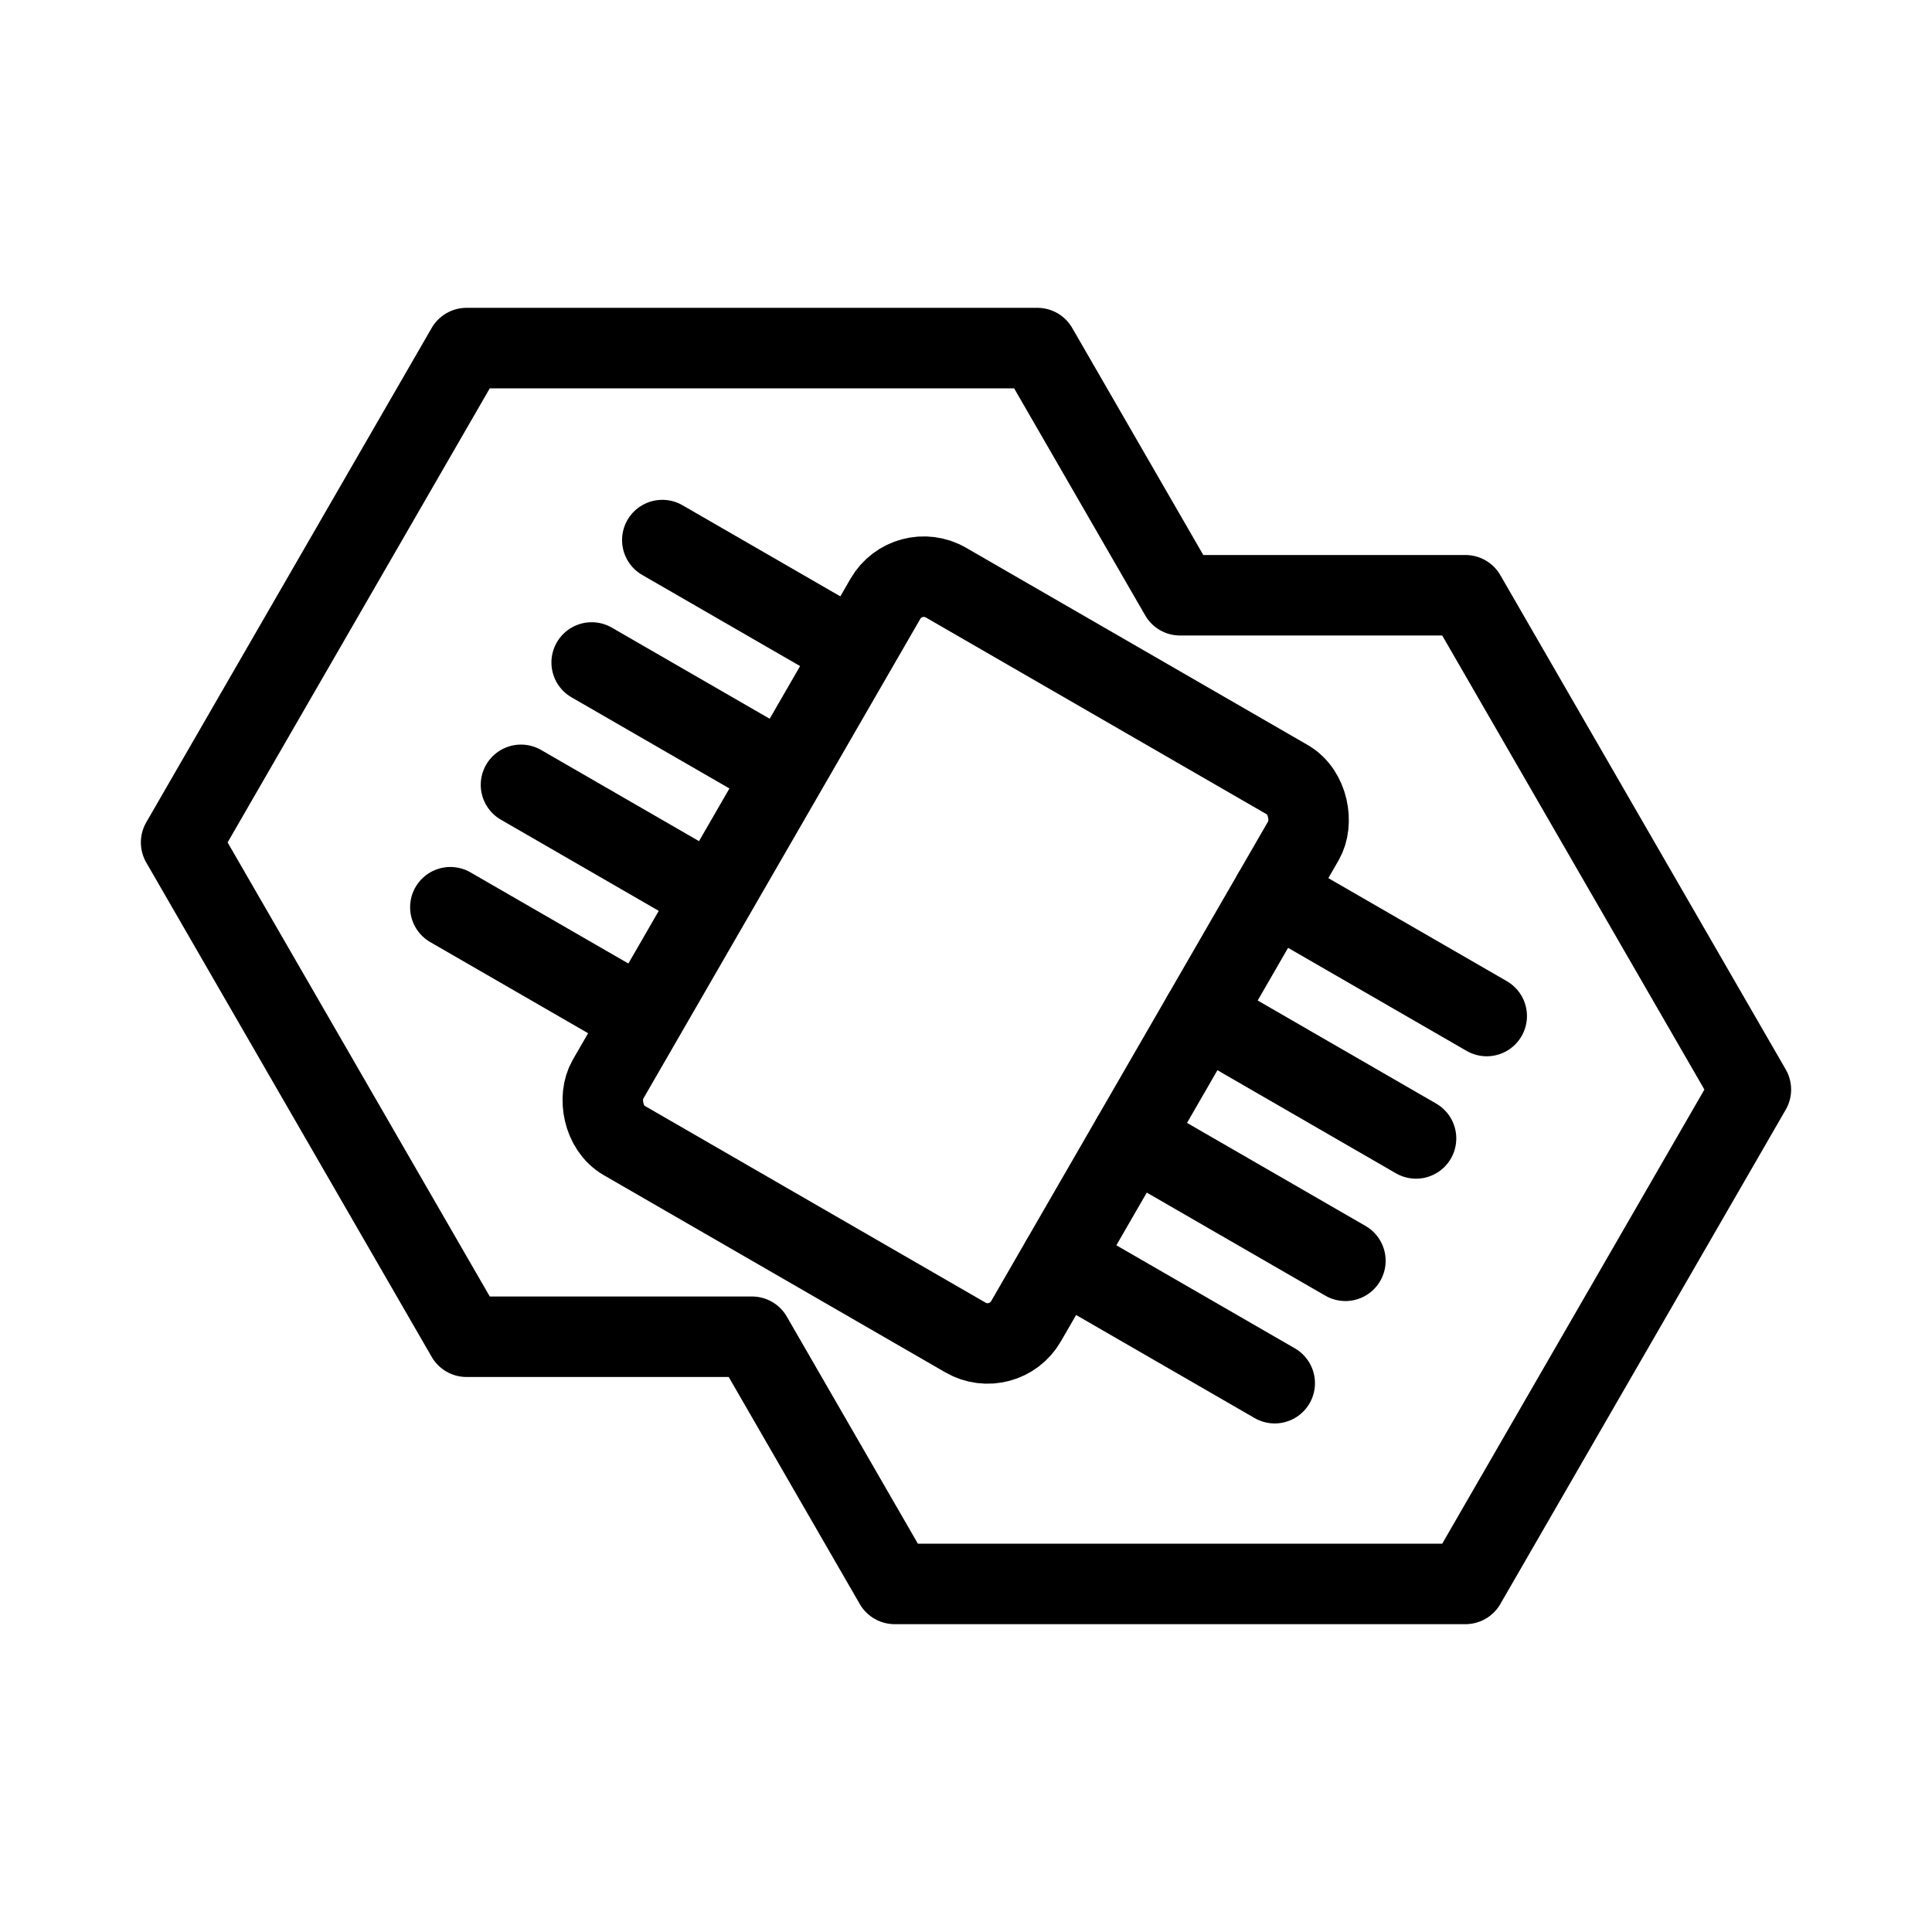 <?xml version="1.0" encoding="UTF-8"?><svg id="a" xmlns="http://www.w3.org/2000/svg" viewBox="0 0 48 48"><defs><style>.b{stroke-width:2px;fill:none;stroke:#000;stroke-linecap:round;stroke-linejoin:round;}</style></defs><rect class="b" x="17.744" y="15.852" width="12" height="16" rx="1.101" ry="1.101" transform="translate(15.107 -8.676) rotate(30)"/><line class="b" x1="35.181" y1="28.284" x2="29.883" y2="25.224"/><line class="b" x1="19.393" y1="19.168" x2="14.7" y2="16.459"/><line class="b" x1="33.426" y1="31.324" x2="28.127" y2="28.265"/><line class="b" x1="17.637" y1="22.209" x2="12.944" y2="19.499"/><line class="b" x1="31.67" y1="34.365" x2="26.372" y2="31.306"/><line class="b" x1="15.882" y1="25.249" x2="11.189" y2="22.54"/><line class="b" x1="36.937" y1="25.243" x2="31.638" y2="22.184"/><line class="b" x1="21.148" y1="16.127" x2="16.455" y2="13.418"/><polygon class="b" points="36.409 14.789 29.318 14.789 25.773 8.648 11.591 8.648 4.5 20.93 11.591 33.211 18.682 33.211 22.227 39.352 36.409 39.352 43.5 27.07 36.409 14.789"/></svg>